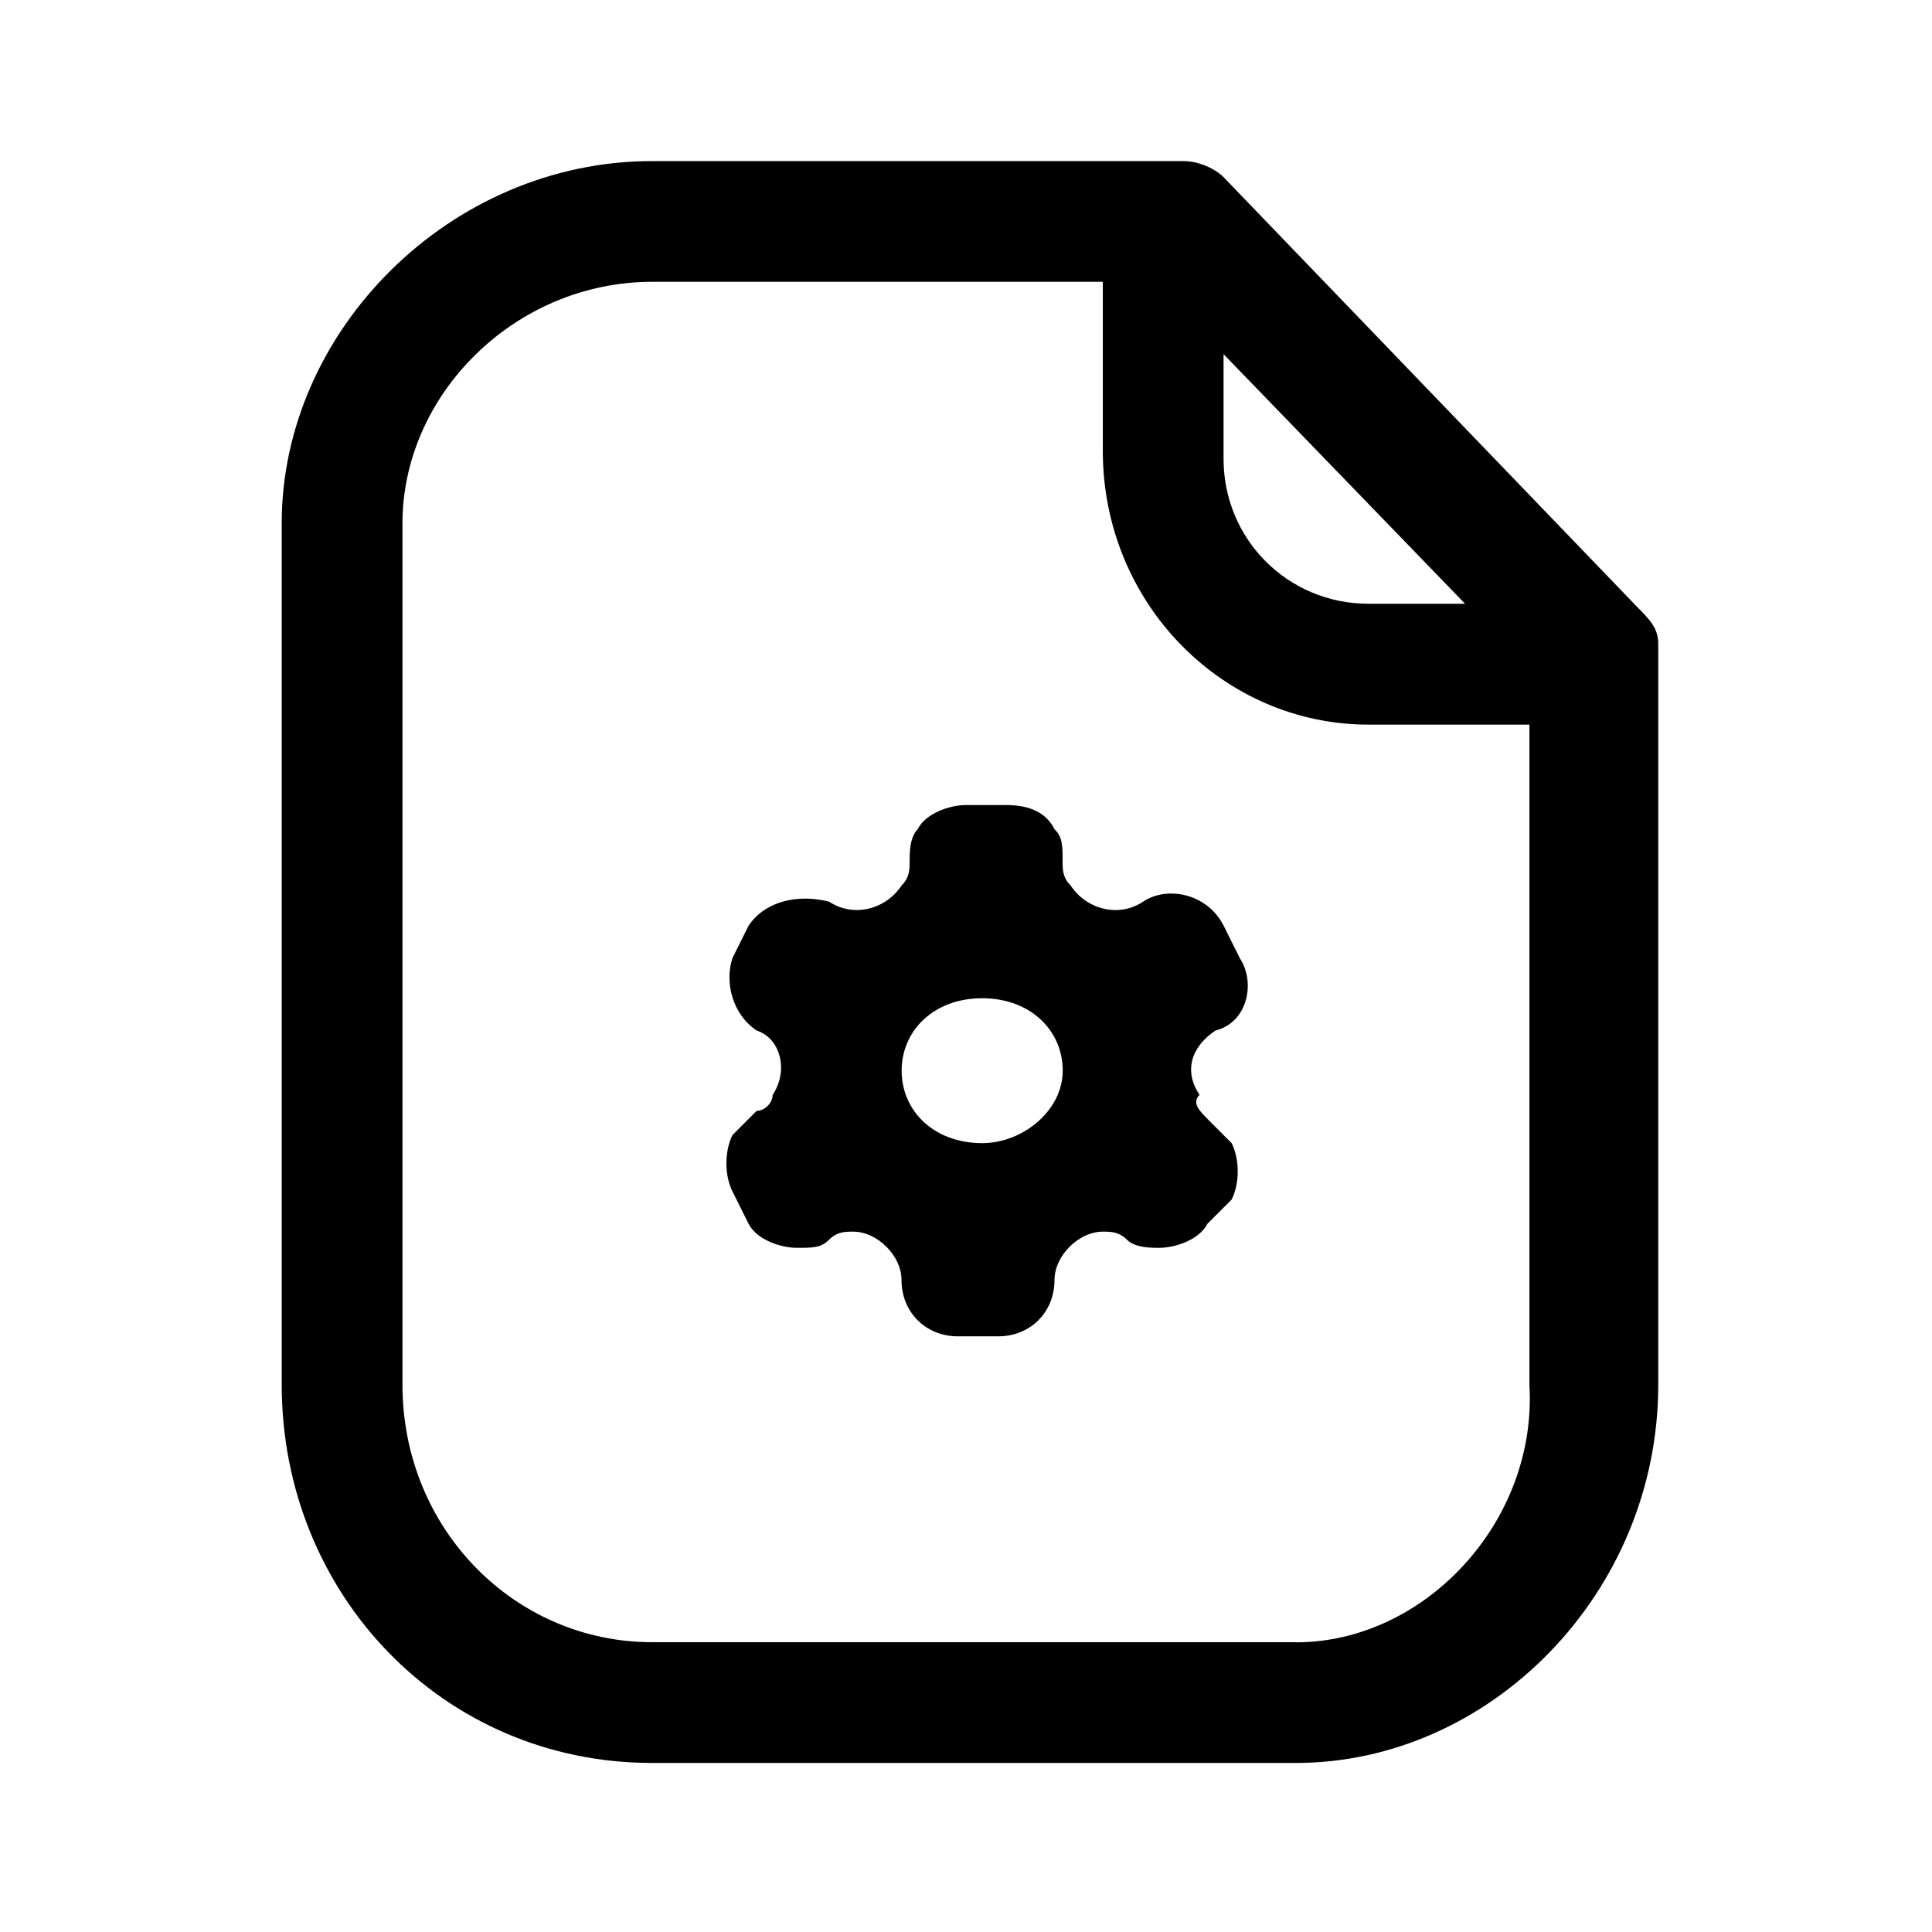 <!-- Generated by IcoMoon.io -->
<svg version="1.1" xmlns="http://www.w3.org/2000/svg" width="16" height="16" viewBox="0 0 16 16">
<title>app_call_contract</title>
<path d="M13.533 5l-3.4-3.533c-0.067-0.067-0.2-0.133-0.333-0.133h-0.133c0 0 0 0-0.067 0s0 0-0.067 0h-4.133c-1.667 0-3.067 1.4-3.067 3v7.133c0 1.733 1.333 3.133 3.067 3.133h5.333c1.6 0 3-1.4 3-3.133v-6.133c0-0.133-0.067-0.2-0.2-0.333zM12.133 5c-0.267 0-0.533 0-0.8 0-0.667 0-1.2-0.533-1.2-1.2v-0.867l2 2.067zM10.733 13.6h-5.333c-1.133 0-2.067-0.933-2.067-2.133v-7.133c0-1.067 0.933-2 2.067-2h3.733v1.4c0 1.267 1 2.267 2.2 2.267 0.533 0 0.867 0 1.133 0 0.067 0 0.133 0 0.2 0v5.467c0.067 1.133-0.867 2.133-1.933 2.133z"></path>
<path d="M10 9.267c0.067 0.067 0.133 0.133 0.2 0.2 0.067 0.133 0.067 0.333 0 0.467l-0.2 0.2c-0.067 0.133-0.267 0.2-0.4 0.2-0.067 0-0.2 0-0.267-0.067s-0.133-0.067-0.2-0.067c-0.2 0-0.4 0.2-0.4 0.4 0 0.267-0.2 0.467-0.467 0.467h-0.333c-0.267 0-0.467-0.2-0.467-0.467 0-0.2-0.2-0.4-0.4-0.4-0.067 0-0.133 0-0.2 0.067s-0.133 0.067-0.267 0.067c-0.133 0-0.333-0.067-0.4-0.2l-0.133-0.267c-0.067-0.133-0.067-0.333 0-0.467 0.067-0.067 0.133-0.133 0.2-0.2 0.067 0 0.133-0.067 0.133-0.133 0.133-0.2 0.067-0.467-0.133-0.533-0.2-0.133-0.267-0.4-0.2-0.6l0.133-0.267c0.133-0.2 0.4-0.267 0.667-0.2 0.2 0.133 0.467 0.067 0.6-0.133 0.067-0.067 0.067-0.133 0.067-0.2s0-0.2 0.067-0.267c0.067-0.133 0.267-0.2 0.4-0.2h0.333c0.2 0 0.333 0.067 0.4 0.2 0.067 0.067 0.067 0.133 0.067 0.267 0 0.067 0 0.133 0.067 0.2 0.133 0.2 0.4 0.267 0.6 0.133s0.533-0.067 0.667 0.2l0.133 0.267c0.133 0.2 0.067 0.533-0.2 0.6-0.2 0.133-0.267 0.333-0.133 0.533-0.067 0.067 0 0.133 0.067 0.2zM7.467 8.867c0 0.333 0.267 0.6 0.667 0.6 0.333 0 0.667-0.267 0.667-0.6s-0.267-0.6-0.667-0.6c-0.4 0-0.667 0.267-0.667 0.6z"></path>
</svg>
